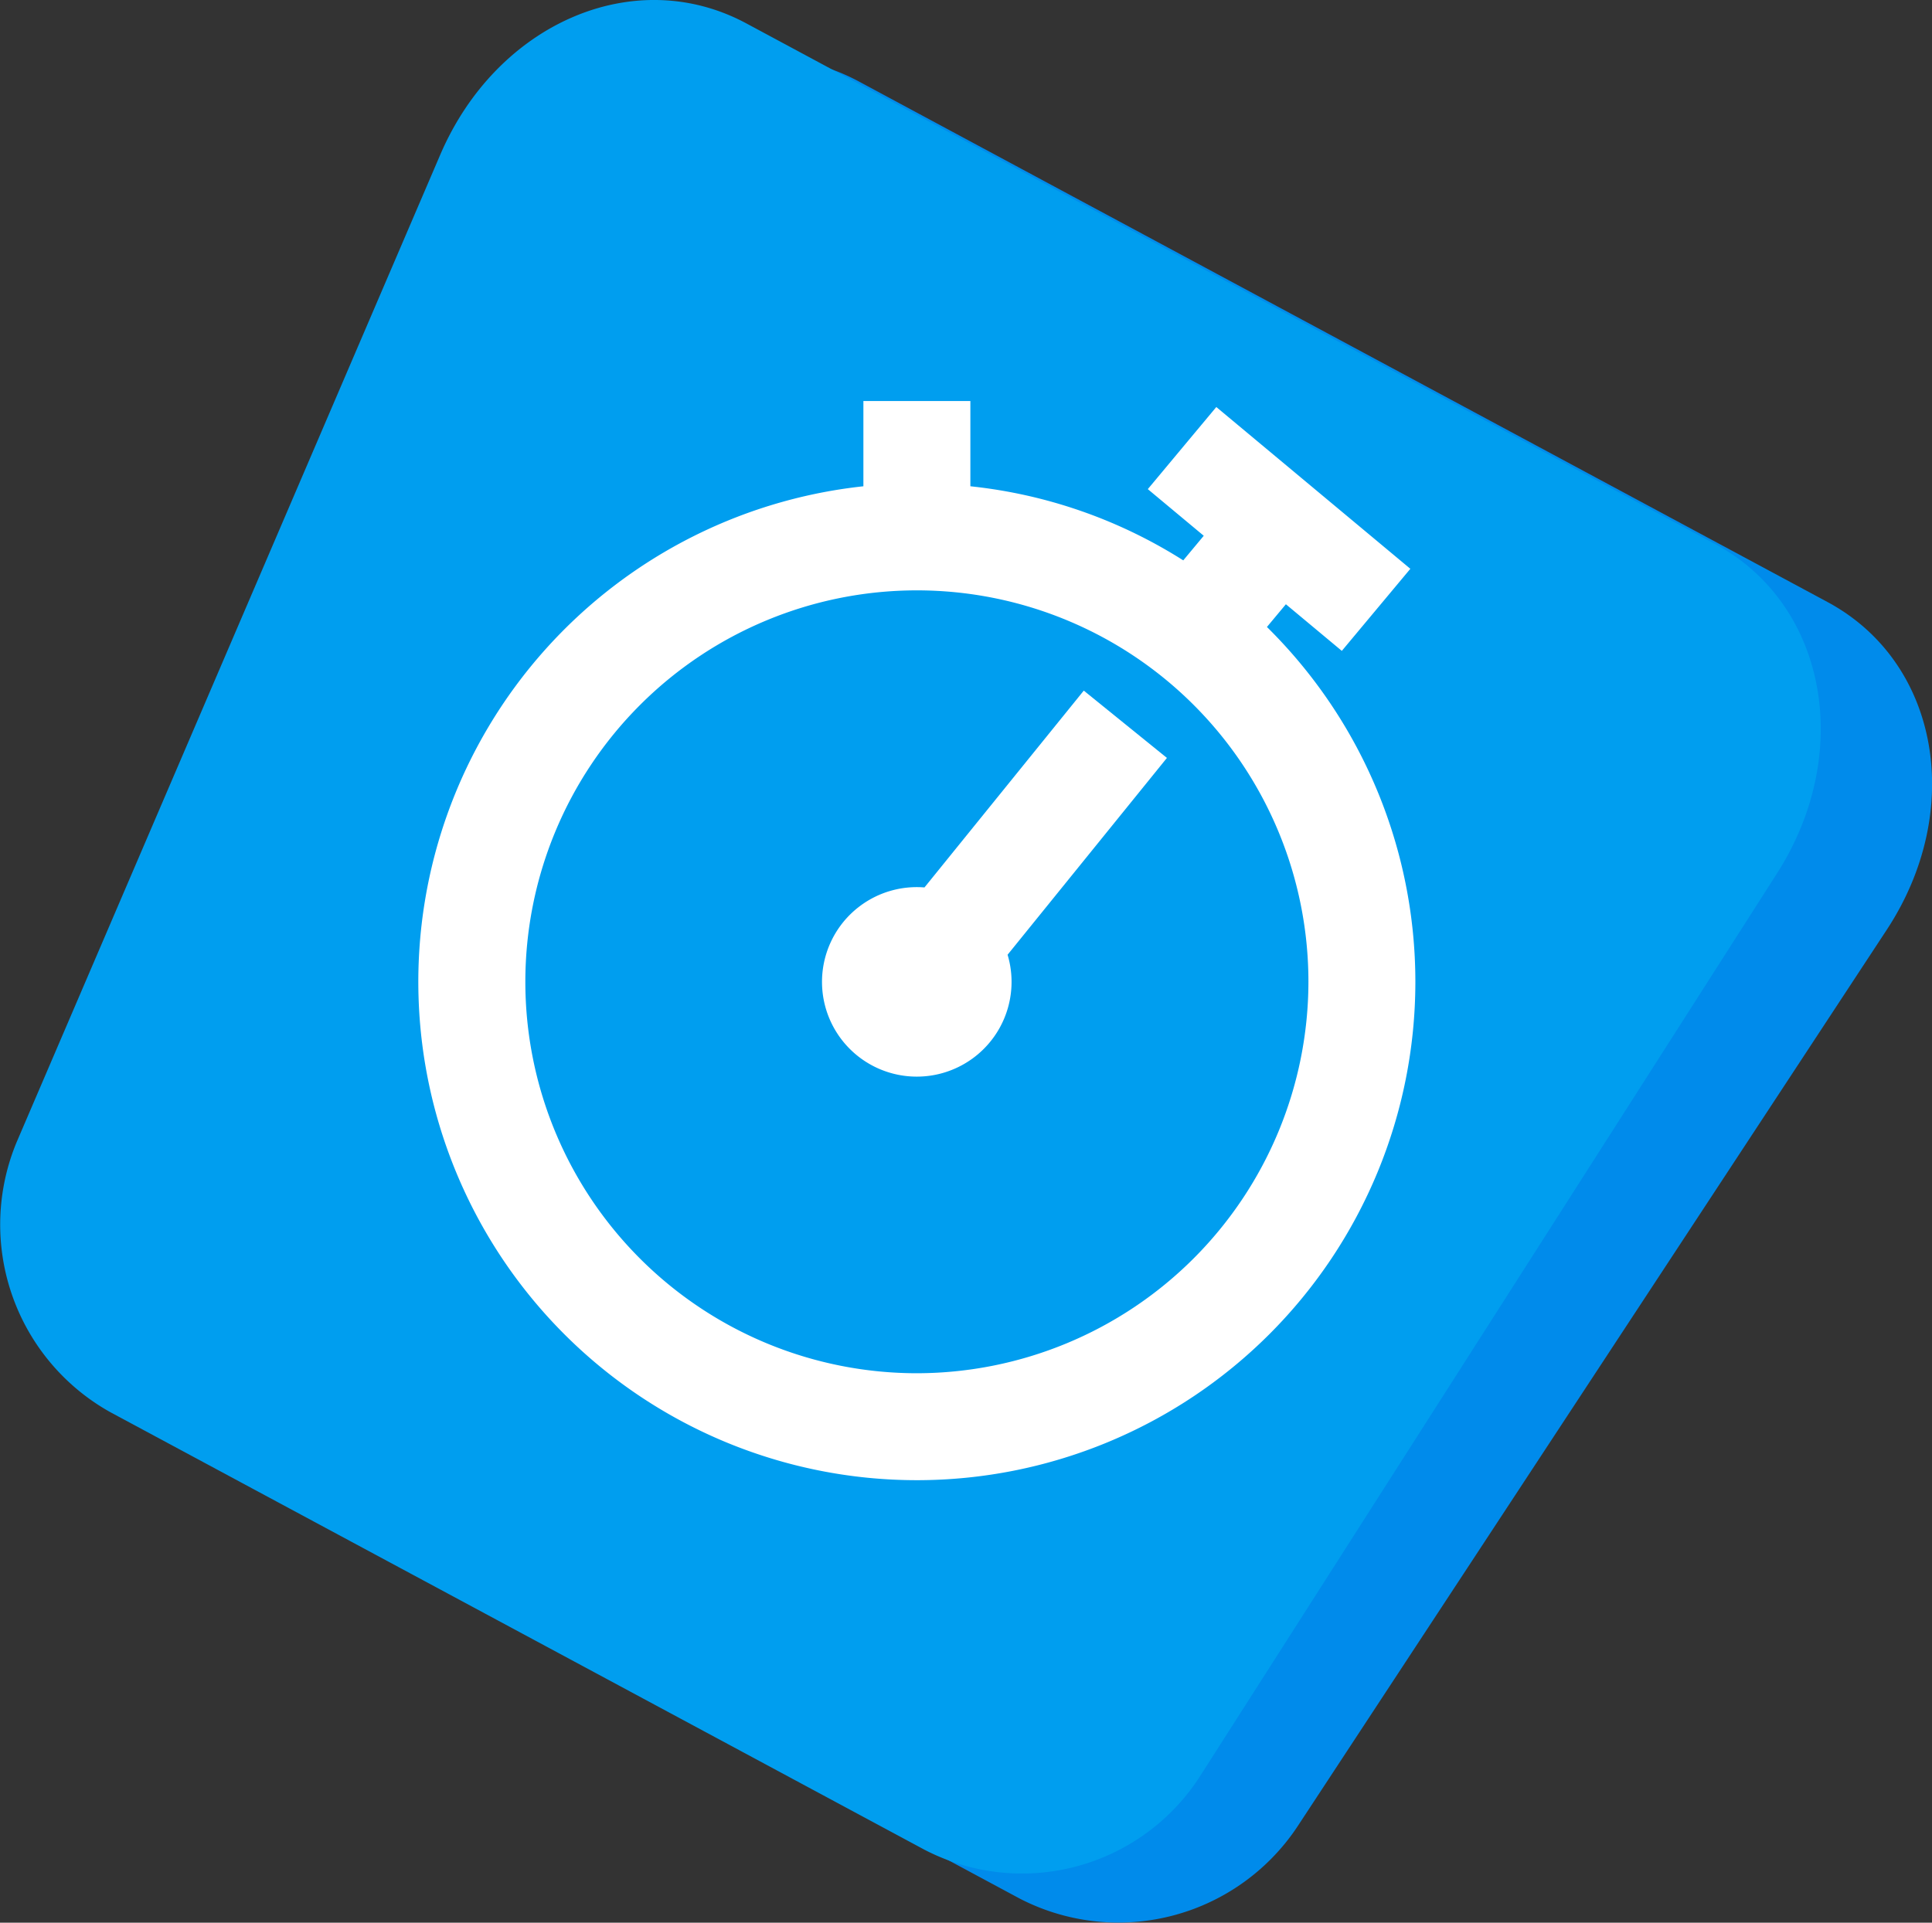 <svg xmlns="http://www.w3.org/2000/svg" width="78.708" height="78.35" viewBox="0 0 78.708 78.35"><rect x="0" y="0" width="78.708" height="78.35" fill="#333333" stroke="none"/><defs><style>.a{fill:#008beb;}.b{fill:#009eef;}.c{fill:#fff;stroke:#fff;}</style></defs><g transform="translate(0 0)"><path class="a" d="M539.242,599.062,506.1,581.244a8.617,8.617,0,0,1-3.733-10.965l17.748-39.966c2.358-5.309,8.024-7.743,12.59-5.289l39.459,21.211c4.566,2.455,5.606,8.495,2.414,13.354l-24.037,36.586A8.755,8.755,0,0,1,539.242,599.062Z" transform="translate(-497.712 -521.702)"/><path class="b" d="M505.736,578.309,472.59,560.491a8.755,8.755,0,0,1-3.822-11.013l17.255-40.231c2.292-5.344,7.9-7.808,12.47-5.353l39.459,21.211c4.566,2.454,5.661,8.524,2.534,13.419l-23.544,36.851A8.617,8.617,0,0,1,505.736,578.309Z" transform="translate(-468.088 -502.941)"/></g><g transform="translate(17.544 16.842)"><g transform="translate(0)"><g transform="translate(0)"><path class="c" d="M53.815,9.159c-.141-.141-.284-.278-.428-.414l1.391-1.668,2.279,1.9L59.208,6.4,52.071.448l-2.15,2.578,2.279,1.9L50.761,6.654a19.614,19.614,0,0,0-9.273-3.225V0H38.13V3.428A19.809,19.809,0,0,0,25.8,37.173,19.809,19.809,0,1,0,53.815,9.159ZM39.809,39.617A16.451,16.451,0,1,1,56.26,23.166,16.47,16.47,0,0,1,39.809,39.617Z" transform="translate(-20)"/><path class="c" d="M226.231,143.019l-6.349,7.846a3.361,3.361,0,1,0,2.609,2.113l6.35-7.846Z" transform="translate(-199.549 -131.015)"/></g></g></g></svg>
